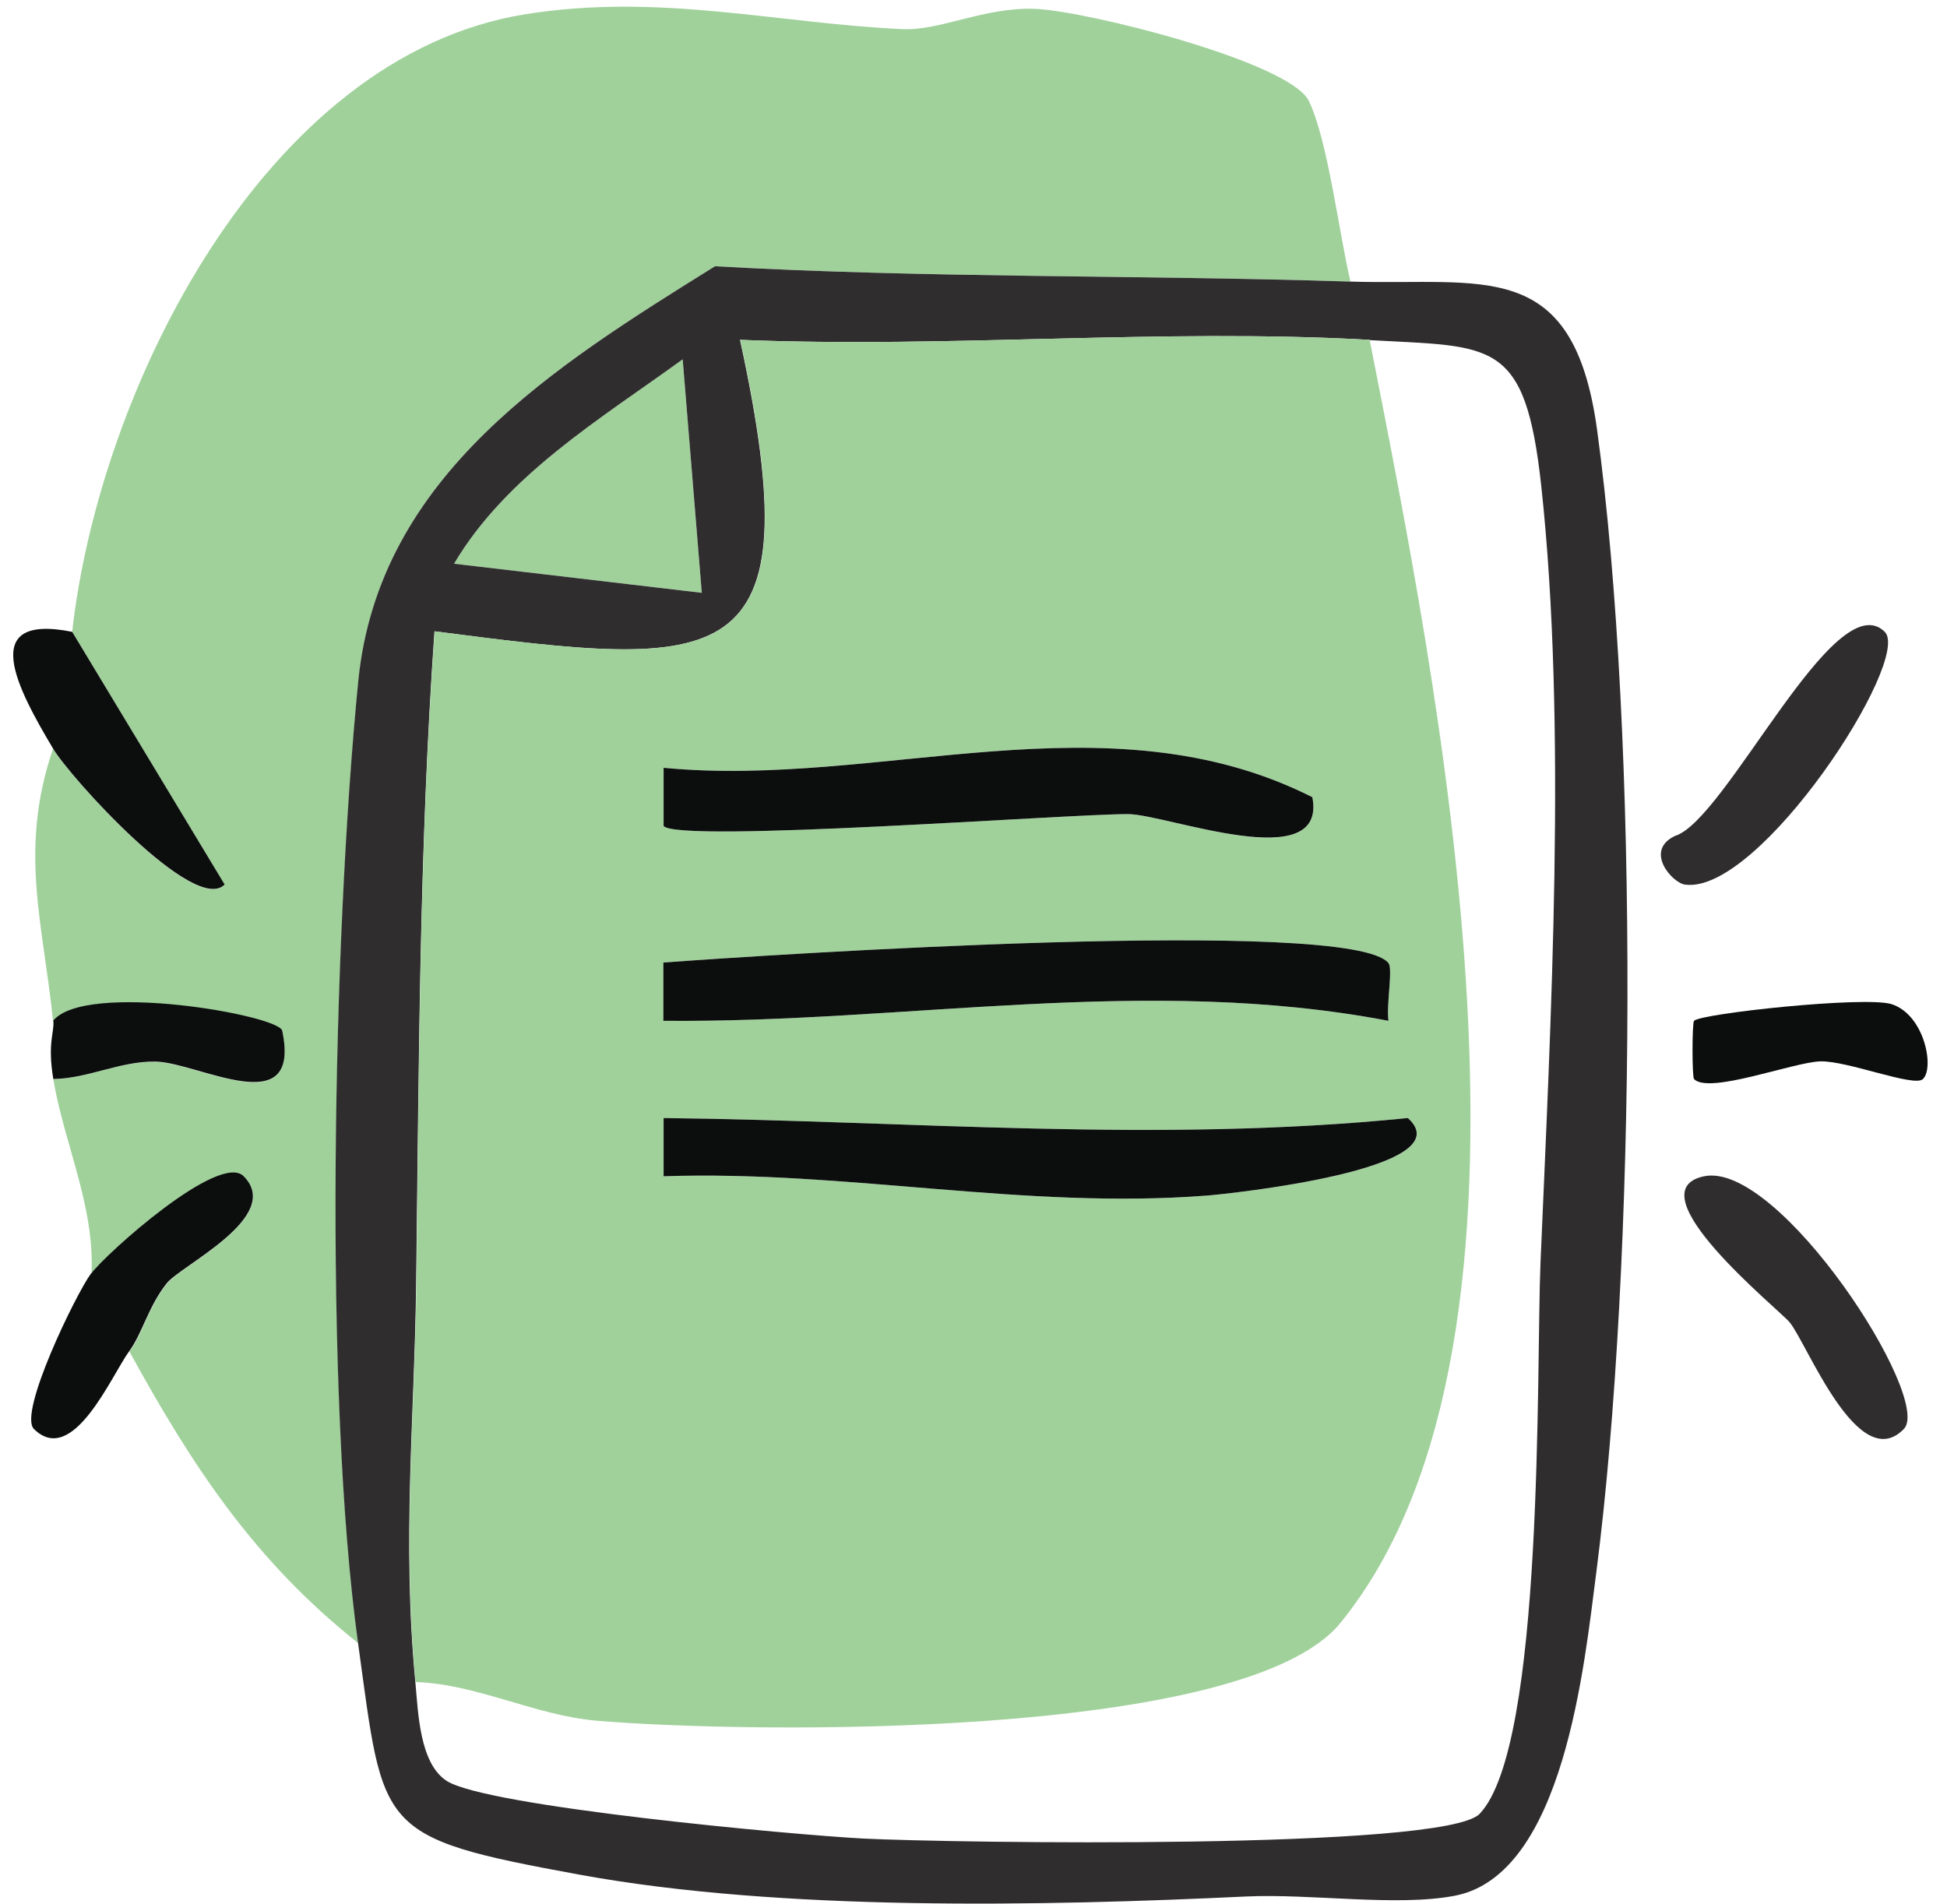 <svg width="91" height="89" viewBox="0 0 91 89" fill="none" xmlns="http://www.w3.org/2000/svg">
<path d="M32.801 27.71L21.223 26.349C23.686 22.192 28.077 19.579 31.909 16.796L32.801 27.71Z" fill="#A0D19B"/>
<path d="M63.122 13.162C53.245 12.846 43.309 13.004 33.431 12.445C26.006 17.064 17.711 22.156 16.759 31.818C15.569 43.825 15.129 65.106 16.747 76.81C11.916 72.97 9.012 68.582 6.049 63.174C6.668 62.347 6.954 61.059 7.81 59.99C8.489 59.139 13.249 56.878 11.404 54.995C10.262 53.84 4.954 58.604 4.276 59.54C4.431 56.368 3.003 53.475 2.491 50.449C4.133 50.413 5.645 49.586 7.287 49.635C9.298 49.684 14.106 52.515 13.189 48.189C13.035 47.459 3.99 45.88 2.479 47.727C2.027 43.218 0.861 39.718 2.479 35.002C3.265 36.315 9.096 42.792 10.5 41.358L3.372 29.545C4.645 18.157 12.392 2.625 24.542 0.668C30.79 -0.34 36.335 1.094 42.166 1.361C43.963 1.446 45.974 0.328 48.366 0.413C50.758 0.498 60.278 2.893 61.171 4.716C62.063 6.539 62.587 10.938 63.122 13.174V13.162Z" fill="#A0D19B"/>
<path d="M63.122 13.162C69.322 13.357 73.523 11.971 74.642 20.066C76.617 34.443 76.474 59.09 74.606 73.517C74.047 77.819 73.095 87.627 68.001 88.611C65.276 89.134 61.266 88.502 58.219 88.648C48.771 89.097 36.514 89.353 27.089 87.627C17.533 85.877 17.949 85.585 16.736 76.81C15.117 65.106 15.557 43.826 16.747 31.818C17.711 22.168 25.994 17.076 33.42 12.445C43.297 13.004 53.233 12.846 63.11 13.162H63.122ZM64.015 15.885C54.281 15.338 44.344 16.286 34.586 15.885C38.037 31.696 33.896 31.271 20.306 29.509C19.592 39.681 19.58 49.805 19.449 60.014C19.377 66.249 18.782 72.01 19.413 78.621C19.544 80.031 19.604 82.437 20.889 83.251C22.805 84.455 37.061 85.767 40.334 85.938C44.427 86.144 67.513 86.496 69.156 84.783C72.19 81.599 71.798 63.903 72 59.042C72.476 47.836 73.249 33.896 72.036 22.715C71.286 15.8 69.763 16.225 64.003 15.897L64.015 15.885ZM32.801 27.71L31.908 16.796C28.076 19.579 23.685 22.192 21.222 26.349L32.801 27.71Z" fill="#302D2E"/>
<path d="M88.982 66.796C86.84 68.996 84.436 62.737 83.639 61.801C83.103 61.169 76.308 55.688 79.64 54.983C83.151 54.241 90.362 65.386 88.982 66.796Z" fill="#302D2E"/>
<path d="M88.09 29.533C89.387 30.822 82.235 41.845 78.748 41.347C78.153 41.262 76.832 39.767 78.284 39.074C80.664 38.357 85.757 27.224 88.09 29.533Z" fill="#302D2E"/>
<path d="M3.372 29.533L10.5 41.346C9.096 42.781 3.253 36.303 2.48 34.99C0.814 32.195 -1.079 28.646 3.372 29.533Z" fill="#0C0D0D"/>
<path d="M4.264 59.528C4.943 58.604 10.262 53.828 11.393 54.983C13.249 56.866 8.489 59.127 7.799 59.978C6.942 61.047 6.656 62.323 6.037 63.162C5.216 64.28 3.408 68.594 1.587 66.796C0.837 66.054 3.55 60.488 4.252 59.528H4.264Z" fill="#0C0D0D"/>
<path d="M2.48 47.715C3.991 45.855 13.035 47.448 13.19 48.177C14.106 52.504 9.299 49.672 7.287 49.623C5.633 49.587 4.122 50.413 2.492 50.437C2.206 48.736 2.551 48.25 2.492 47.715H2.48Z" fill="#0C0D0D"/>
<path d="M89.875 50.437C89.482 50.838 86.341 49.574 85.079 49.611C83.818 49.647 79.867 51.166 79.177 50.437C79.082 50.34 79.082 47.824 79.177 47.715C79.498 47.374 87.174 46.548 88.411 46.937C89.947 47.435 90.411 49.89 89.887 50.425L89.875 50.437Z" fill="#0C0D0D"/>
<path d="M64.016 15.885C67.109 31.66 73.524 62.506 62.647 75.862C58.184 81.344 34.967 81.028 27.91 80.432C25.007 80.189 22.353 78.731 19.426 78.621C18.795 72.01 19.39 66.261 19.461 60.014C19.592 49.805 19.592 39.681 20.318 29.509C33.908 31.271 38.049 31.697 34.598 15.885C44.356 16.286 54.293 15.338 64.027 15.885H64.016ZM31.016 38.612C31.766 39.414 49.783 38.053 52.722 38.053C54.495 38.053 62.052 40.994 61.338 37.263C51.711 32.413 41.12 36.862 31.016 35.889V38.612ZM64.896 45.017C63.171 42.829 35.717 44.64 31.005 44.992V47.715C42.357 47.824 53.579 45.551 64.896 47.715C64.789 46.961 65.098 45.296 64.896 45.017ZM65.8 52.26C54.103 53.439 42.702 52.394 31.016 52.26V54.983C39.513 54.691 47.891 56.55 56.435 55.882C57.387 55.809 68.49 54.654 65.8 52.26Z" fill="#A0D19B"/>
<path d="M65.8 52.26C68.477 54.654 57.374 55.809 56.434 55.882C47.902 56.55 39.524 54.691 31.016 54.982V52.26C42.702 52.394 54.102 53.439 65.8 52.26Z" fill="#0C0D0D"/>
<path d="M64.895 45.017C65.11 45.284 64.788 46.961 64.895 47.715C53.567 45.552 42.357 47.824 31.004 47.715V44.992C35.716 44.64 63.158 42.829 64.895 45.017Z" fill="#0C0D0D"/>
<path d="M31.016 38.612V35.889C41.119 36.862 51.722 32.414 61.337 37.263C62.051 40.982 54.495 38.053 52.721 38.053C49.782 38.053 31.765 39.414 31.016 38.612Z" fill="#0C0D0D"/>
</svg>
